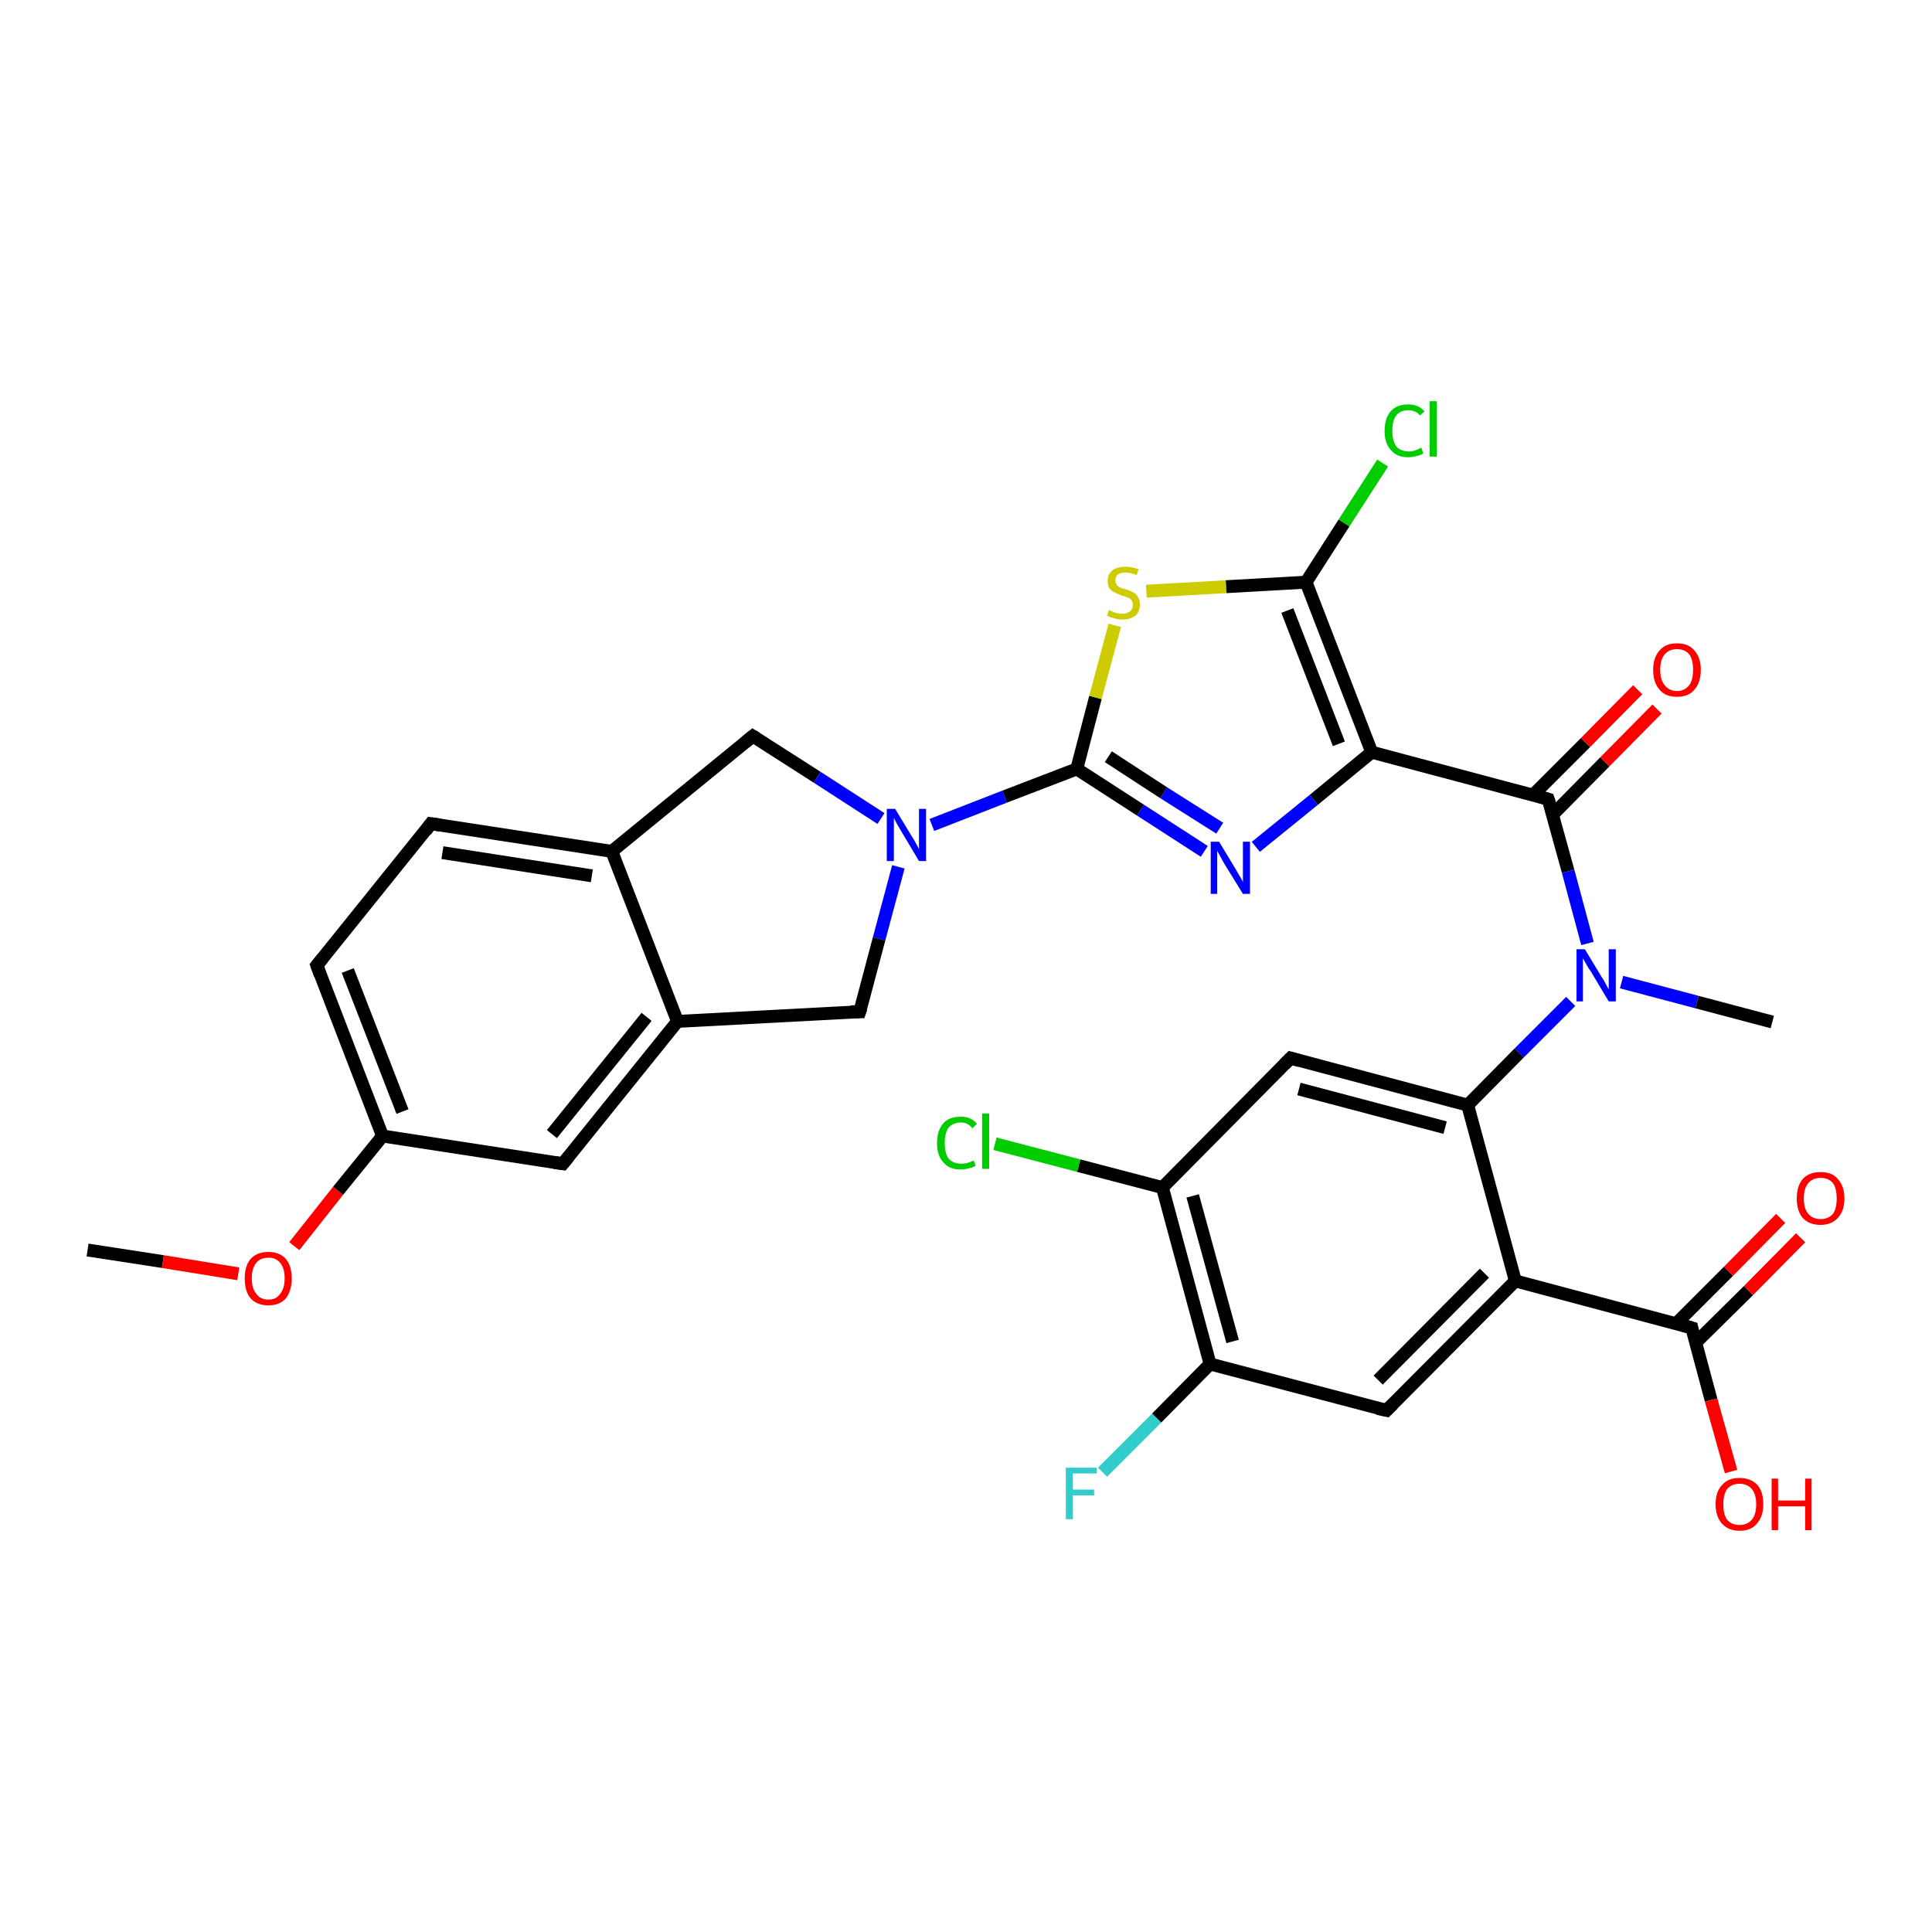 <?xml version='1.0' encoding='iso-8859-1'?>
<svg version='1.1' baseProfile='full'
              xmlns='http://www.w3.org/2000/svg'
                      xmlns:rdkit='http://www.rdkit.org/xml'
                      xmlns:xlink='http://www.w3.org/1999/xlink'
                  xml:space='preserve'
width='300px' height='300px' viewBox='0 0 300 300'>
<!-- END OF HEADER -->
<rect style='opacity:1.0;fill:#FFFFFF;stroke:none' width='300.0' height='300.0' x='0.0' y='0.0'> </rect>
<path class='bond-0 atom-0 atom-1' d='M 13.6,194.1 L 25.3,195.9' style='fill:none;fill-rule:evenodd;stroke:#000000;stroke-width:2.0px;stroke-linecap:butt;stroke-linejoin:miter;stroke-opacity:1' />
<path class='bond-0 atom-0 atom-1' d='M 25.3,195.9 L 37.0,197.8' style='fill:none;fill-rule:evenodd;stroke:#FF0000;stroke-width:2.0px;stroke-linecap:butt;stroke-linejoin:miter;stroke-opacity:1' />
<path class='bond-1 atom-1 atom-2' d='M 45.7,193.5 L 52.5,184.9' style='fill:none;fill-rule:evenodd;stroke:#FF0000;stroke-width:2.0px;stroke-linecap:butt;stroke-linejoin:miter;stroke-opacity:1' />
<path class='bond-1 atom-1 atom-2' d='M 52.5,184.9 L 59.4,176.4' style='fill:none;fill-rule:evenodd;stroke:#000000;stroke-width:2.0px;stroke-linecap:butt;stroke-linejoin:miter;stroke-opacity:1' />
<path class='bond-2 atom-2 atom-3' d='M 59.4,176.4 L 49.2,149.9' style='fill:none;fill-rule:evenodd;stroke:#000000;stroke-width:2.0px;stroke-linecap:butt;stroke-linejoin:miter;stroke-opacity:1' />
<path class='bond-2 atom-2 atom-3' d='M 62.5,172.6 L 54.0,150.7' style='fill:none;fill-rule:evenodd;stroke:#000000;stroke-width:2.0px;stroke-linecap:butt;stroke-linejoin:miter;stroke-opacity:1' />
<path class='bond-3 atom-3 atom-4' d='M 49.2,149.9 L 66.9,127.9' style='fill:none;fill-rule:evenodd;stroke:#000000;stroke-width:2.0px;stroke-linecap:butt;stroke-linejoin:miter;stroke-opacity:1' />
<path class='bond-4 atom-4 atom-5' d='M 66.9,127.9 L 95.0,132.2' style='fill:none;fill-rule:evenodd;stroke:#000000;stroke-width:2.0px;stroke-linecap:butt;stroke-linejoin:miter;stroke-opacity:1' />
<path class='bond-4 atom-4 atom-5' d='M 68.7,132.4 L 91.9,136.0' style='fill:none;fill-rule:evenodd;stroke:#000000;stroke-width:2.0px;stroke-linecap:butt;stroke-linejoin:miter;stroke-opacity:1' />
<path class='bond-5 atom-5 atom-6' d='M 95.0,132.2 L 116.9,114.3' style='fill:none;fill-rule:evenodd;stroke:#000000;stroke-width:2.0px;stroke-linecap:butt;stroke-linejoin:miter;stroke-opacity:1' />
<path class='bond-6 atom-6 atom-7' d='M 116.9,114.3 L 126.9,120.7' style='fill:none;fill-rule:evenodd;stroke:#000000;stroke-width:2.0px;stroke-linecap:butt;stroke-linejoin:miter;stroke-opacity:1' />
<path class='bond-6 atom-6 atom-7' d='M 126.9,120.7 L 136.8,127.1' style='fill:none;fill-rule:evenodd;stroke:#0000FF;stroke-width:2.0px;stroke-linecap:butt;stroke-linejoin:miter;stroke-opacity:1' />
<path class='bond-7 atom-7 atom-8' d='M 139.5,134.6 L 136.5,145.8' style='fill:none;fill-rule:evenodd;stroke:#0000FF;stroke-width:2.0px;stroke-linecap:butt;stroke-linejoin:miter;stroke-opacity:1' />
<path class='bond-7 atom-7 atom-8' d='M 136.5,145.8 L 133.5,157.1' style='fill:none;fill-rule:evenodd;stroke:#000000;stroke-width:2.0px;stroke-linecap:butt;stroke-linejoin:miter;stroke-opacity:1' />
<path class='bond-8 atom-8 atom-9' d='M 133.5,157.1 L 105.2,158.6' style='fill:none;fill-rule:evenodd;stroke:#000000;stroke-width:2.0px;stroke-linecap:butt;stroke-linejoin:miter;stroke-opacity:1' />
<path class='bond-9 atom-9 atom-10' d='M 105.2,158.6 L 87.4,180.7' style='fill:none;fill-rule:evenodd;stroke:#000000;stroke-width:2.0px;stroke-linecap:butt;stroke-linejoin:miter;stroke-opacity:1' />
<path class='bond-9 atom-9 atom-10' d='M 100.4,157.9 L 85.7,176.1' style='fill:none;fill-rule:evenodd;stroke:#000000;stroke-width:2.0px;stroke-linecap:butt;stroke-linejoin:miter;stroke-opacity:1' />
<path class='bond-10 atom-7 atom-11' d='M 144.7,128.1 L 156.0,123.7' style='fill:none;fill-rule:evenodd;stroke:#0000FF;stroke-width:2.0px;stroke-linecap:butt;stroke-linejoin:miter;stroke-opacity:1' />
<path class='bond-10 atom-7 atom-11' d='M 156.0,123.7 L 167.2,119.4' style='fill:none;fill-rule:evenodd;stroke:#000000;stroke-width:2.0px;stroke-linecap:butt;stroke-linejoin:miter;stroke-opacity:1' />
<path class='bond-11 atom-11 atom-12' d='M 167.2,119.4 L 170.1,108.3' style='fill:none;fill-rule:evenodd;stroke:#000000;stroke-width:2.0px;stroke-linecap:butt;stroke-linejoin:miter;stroke-opacity:1' />
<path class='bond-11 atom-11 atom-12' d='M 170.1,108.3 L 173.1,97.1' style='fill:none;fill-rule:evenodd;stroke:#CCCC00;stroke-width:2.0px;stroke-linecap:butt;stroke-linejoin:miter;stroke-opacity:1' />
<path class='bond-12 atom-12 atom-13' d='M 178.0,91.8 L 190.4,91.1' style='fill:none;fill-rule:evenodd;stroke:#CCCC00;stroke-width:2.0px;stroke-linecap:butt;stroke-linejoin:miter;stroke-opacity:1' />
<path class='bond-12 atom-12 atom-13' d='M 190.4,91.1 L 202.8,90.4' style='fill:none;fill-rule:evenodd;stroke:#000000;stroke-width:2.0px;stroke-linecap:butt;stroke-linejoin:miter;stroke-opacity:1' />
<path class='bond-13 atom-13 atom-14' d='M 202.8,90.4 L 208.7,81.2' style='fill:none;fill-rule:evenodd;stroke:#000000;stroke-width:2.0px;stroke-linecap:butt;stroke-linejoin:miter;stroke-opacity:1' />
<path class='bond-13 atom-13 atom-14' d='M 208.7,81.2 L 214.7,71.9' style='fill:none;fill-rule:evenodd;stroke:#00CC00;stroke-width:2.0px;stroke-linecap:butt;stroke-linejoin:miter;stroke-opacity:1' />
<path class='bond-14 atom-13 atom-15' d='M 202.8,90.4 L 213.0,116.8' style='fill:none;fill-rule:evenodd;stroke:#000000;stroke-width:2.0px;stroke-linecap:butt;stroke-linejoin:miter;stroke-opacity:1' />
<path class='bond-14 atom-13 atom-15' d='M 199.9,94.8 L 207.9,115.5' style='fill:none;fill-rule:evenodd;stroke:#000000;stroke-width:2.0px;stroke-linecap:butt;stroke-linejoin:miter;stroke-opacity:1' />
<path class='bond-15 atom-15 atom-16' d='M 213.0,116.8 L 204.0,124.2' style='fill:none;fill-rule:evenodd;stroke:#000000;stroke-width:2.0px;stroke-linecap:butt;stroke-linejoin:miter;stroke-opacity:1' />
<path class='bond-15 atom-15 atom-16' d='M 204.0,124.2 L 195.0,131.5' style='fill:none;fill-rule:evenodd;stroke:#0000FF;stroke-width:2.0px;stroke-linecap:butt;stroke-linejoin:miter;stroke-opacity:1' />
<path class='bond-16 atom-15 atom-17' d='M 213.0,116.8 L 240.4,124.1' style='fill:none;fill-rule:evenodd;stroke:#000000;stroke-width:2.0px;stroke-linecap:butt;stroke-linejoin:miter;stroke-opacity:1' />
<path class='bond-17 atom-17 atom-18' d='M 241.1,126.5 L 249.2,118.3' style='fill:none;fill-rule:evenodd;stroke:#000000;stroke-width:2.0px;stroke-linecap:butt;stroke-linejoin:miter;stroke-opacity:1' />
<path class='bond-17 atom-17 atom-18' d='M 249.2,118.3 L 257.3,110.1' style='fill:none;fill-rule:evenodd;stroke:#FF0000;stroke-width:2.0px;stroke-linecap:butt;stroke-linejoin:miter;stroke-opacity:1' />
<path class='bond-17 atom-17 atom-18' d='M 238.0,123.5 L 246.2,115.3' style='fill:none;fill-rule:evenodd;stroke:#000000;stroke-width:2.0px;stroke-linecap:butt;stroke-linejoin:miter;stroke-opacity:1' />
<path class='bond-17 atom-17 atom-18' d='M 246.2,115.3 L 254.3,107.1' style='fill:none;fill-rule:evenodd;stroke:#FF0000;stroke-width:2.0px;stroke-linecap:butt;stroke-linejoin:miter;stroke-opacity:1' />
<path class='bond-18 atom-17 atom-19' d='M 240.4,124.1 L 243.5,135.3' style='fill:none;fill-rule:evenodd;stroke:#000000;stroke-width:2.0px;stroke-linecap:butt;stroke-linejoin:miter;stroke-opacity:1' />
<path class='bond-18 atom-17 atom-19' d='M 243.5,135.3 L 246.5,146.5' style='fill:none;fill-rule:evenodd;stroke:#0000FF;stroke-width:2.0px;stroke-linecap:butt;stroke-linejoin:miter;stroke-opacity:1' />
<path class='bond-19 atom-19 atom-20' d='M 251.8,152.5 L 263.5,155.6' style='fill:none;fill-rule:evenodd;stroke:#0000FF;stroke-width:2.0px;stroke-linecap:butt;stroke-linejoin:miter;stroke-opacity:1' />
<path class='bond-19 atom-19 atom-20' d='M 263.5,155.6 L 275.2,158.7' style='fill:none;fill-rule:evenodd;stroke:#000000;stroke-width:2.0px;stroke-linecap:butt;stroke-linejoin:miter;stroke-opacity:1' />
<path class='bond-20 atom-19 atom-21' d='M 243.9,155.5 L 235.9,163.5' style='fill:none;fill-rule:evenodd;stroke:#0000FF;stroke-width:2.0px;stroke-linecap:butt;stroke-linejoin:miter;stroke-opacity:1' />
<path class='bond-20 atom-19 atom-21' d='M 235.9,163.5 L 227.9,171.6' style='fill:none;fill-rule:evenodd;stroke:#000000;stroke-width:2.0px;stroke-linecap:butt;stroke-linejoin:miter;stroke-opacity:1' />
<path class='bond-21 atom-21 atom-22' d='M 227.9,171.6 L 200.4,164.3' style='fill:none;fill-rule:evenodd;stroke:#000000;stroke-width:2.0px;stroke-linecap:butt;stroke-linejoin:miter;stroke-opacity:1' />
<path class='bond-21 atom-21 atom-22' d='M 224.4,175.1 L 201.7,169.1' style='fill:none;fill-rule:evenodd;stroke:#000000;stroke-width:2.0px;stroke-linecap:butt;stroke-linejoin:miter;stroke-opacity:1' />
<path class='bond-22 atom-22 atom-23' d='M 200.4,164.3 L 180.5,184.4' style='fill:none;fill-rule:evenodd;stroke:#000000;stroke-width:2.0px;stroke-linecap:butt;stroke-linejoin:miter;stroke-opacity:1' />
<path class='bond-23 atom-23 atom-24' d='M 180.5,184.4 L 167.5,181.0' style='fill:none;fill-rule:evenodd;stroke:#000000;stroke-width:2.0px;stroke-linecap:butt;stroke-linejoin:miter;stroke-opacity:1' />
<path class='bond-23 atom-23 atom-24' d='M 167.5,181.0 L 154.5,177.6' style='fill:none;fill-rule:evenodd;stroke:#00CC00;stroke-width:2.0px;stroke-linecap:butt;stroke-linejoin:miter;stroke-opacity:1' />
<path class='bond-24 atom-23 atom-25' d='M 180.5,184.4 L 187.9,211.8' style='fill:none;fill-rule:evenodd;stroke:#000000;stroke-width:2.0px;stroke-linecap:butt;stroke-linejoin:miter;stroke-opacity:1' />
<path class='bond-24 atom-23 atom-25' d='M 185.2,185.7 L 191.4,208.3' style='fill:none;fill-rule:evenodd;stroke:#000000;stroke-width:2.0px;stroke-linecap:butt;stroke-linejoin:miter;stroke-opacity:1' />
<path class='bond-25 atom-25 atom-26' d='M 187.9,211.8 L 179.6,220.2' style='fill:none;fill-rule:evenodd;stroke:#000000;stroke-width:2.0px;stroke-linecap:butt;stroke-linejoin:miter;stroke-opacity:1' />
<path class='bond-25 atom-25 atom-26' d='M 179.6,220.2 L 171.2,228.6' style='fill:none;fill-rule:evenodd;stroke:#33CCCC;stroke-width:2.0px;stroke-linecap:butt;stroke-linejoin:miter;stroke-opacity:1' />
<path class='bond-26 atom-25 atom-27' d='M 187.9,211.8 L 215.3,219.0' style='fill:none;fill-rule:evenodd;stroke:#000000;stroke-width:2.0px;stroke-linecap:butt;stroke-linejoin:miter;stroke-opacity:1' />
<path class='bond-27 atom-27 atom-28' d='M 215.3,219.0 L 235.3,198.9' style='fill:none;fill-rule:evenodd;stroke:#000000;stroke-width:2.0px;stroke-linecap:butt;stroke-linejoin:miter;stroke-opacity:1' />
<path class='bond-27 atom-27 atom-28' d='M 214.0,214.3 L 230.5,197.7' style='fill:none;fill-rule:evenodd;stroke:#000000;stroke-width:2.0px;stroke-linecap:butt;stroke-linejoin:miter;stroke-opacity:1' />
<path class='bond-28 atom-28 atom-29' d='M 235.3,198.9 L 262.7,206.2' style='fill:none;fill-rule:evenodd;stroke:#000000;stroke-width:2.0px;stroke-linecap:butt;stroke-linejoin:miter;stroke-opacity:1' />
<path class='bond-29 atom-29 atom-30' d='M 262.7,206.2 L 265.7,217.4' style='fill:none;fill-rule:evenodd;stroke:#000000;stroke-width:2.0px;stroke-linecap:butt;stroke-linejoin:miter;stroke-opacity:1' />
<path class='bond-29 atom-29 atom-30' d='M 265.7,217.4 L 268.8,228.5' style='fill:none;fill-rule:evenodd;stroke:#FF0000;stroke-width:2.0px;stroke-linecap:butt;stroke-linejoin:miter;stroke-opacity:1' />
<path class='bond-30 atom-29 atom-31' d='M 263.3,208.5 L 271.5,200.4' style='fill:none;fill-rule:evenodd;stroke:#000000;stroke-width:2.0px;stroke-linecap:butt;stroke-linejoin:miter;stroke-opacity:1' />
<path class='bond-30 atom-29 atom-31' d='M 271.5,200.4 L 279.6,192.2' style='fill:none;fill-rule:evenodd;stroke:#FF0000;stroke-width:2.0px;stroke-linecap:butt;stroke-linejoin:miter;stroke-opacity:1' />
<path class='bond-30 atom-29 atom-31' d='M 260.3,205.5 L 268.4,197.4' style='fill:none;fill-rule:evenodd;stroke:#000000;stroke-width:2.0px;stroke-linecap:butt;stroke-linejoin:miter;stroke-opacity:1' />
<path class='bond-30 atom-29 atom-31' d='M 268.4,197.4 L 276.5,189.2' style='fill:none;fill-rule:evenodd;stroke:#FF0000;stroke-width:2.0px;stroke-linecap:butt;stroke-linejoin:miter;stroke-opacity:1' />
<path class='bond-31 atom-10 atom-2' d='M 87.4,180.7 L 59.4,176.4' style='fill:none;fill-rule:evenodd;stroke:#000000;stroke-width:2.0px;stroke-linecap:butt;stroke-linejoin:miter;stroke-opacity:1' />
<path class='bond-32 atom-9 atom-5' d='M 105.2,158.6 L 95.0,132.2' style='fill:none;fill-rule:evenodd;stroke:#000000;stroke-width:2.0px;stroke-linecap:butt;stroke-linejoin:miter;stroke-opacity:1' />
<path class='bond-33 atom-16 atom-11' d='M 187.0,132.2 L 177.1,125.8' style='fill:none;fill-rule:evenodd;stroke:#0000FF;stroke-width:2.0px;stroke-linecap:butt;stroke-linejoin:miter;stroke-opacity:1' />
<path class='bond-33 atom-16 atom-11' d='M 177.1,125.8 L 167.2,119.4' style='fill:none;fill-rule:evenodd;stroke:#000000;stroke-width:2.0px;stroke-linecap:butt;stroke-linejoin:miter;stroke-opacity:1' />
<path class='bond-33 atom-16 atom-11' d='M 189.4,128.6 L 180.7,123.1' style='fill:none;fill-rule:evenodd;stroke:#0000FF;stroke-width:2.0px;stroke-linecap:butt;stroke-linejoin:miter;stroke-opacity:1' />
<path class='bond-33 atom-16 atom-11' d='M 180.7,123.1 L 172.1,117.5' style='fill:none;fill-rule:evenodd;stroke:#000000;stroke-width:2.0px;stroke-linecap:butt;stroke-linejoin:miter;stroke-opacity:1' />
<path class='bond-34 atom-28 atom-21' d='M 235.3,198.9 L 227.9,171.6' style='fill:none;fill-rule:evenodd;stroke:#000000;stroke-width:2.0px;stroke-linecap:butt;stroke-linejoin:miter;stroke-opacity:1' />
<path d='M 49.7,151.3 L 49.2,149.9 L 50.1,148.8' style='fill:none;stroke:#000000;stroke-width:2.0px;stroke-linecap:butt;stroke-linejoin:miter;stroke-opacity:1;' />
<path d='M 66.1,129.0 L 66.9,127.9 L 68.3,128.1' style='fill:none;stroke:#000000;stroke-width:2.0px;stroke-linecap:butt;stroke-linejoin:miter;stroke-opacity:1;' />
<path d='M 115.8,115.2 L 116.9,114.3 L 117.4,114.6' style='fill:none;stroke:#000000;stroke-width:2.0px;stroke-linecap:butt;stroke-linejoin:miter;stroke-opacity:1;' />
<path d='M 133.7,156.5 L 133.5,157.1 L 132.1,157.1' style='fill:none;stroke:#000000;stroke-width:2.0px;stroke-linecap:butt;stroke-linejoin:miter;stroke-opacity:1;' />
<path d='M 88.3,179.6 L 87.4,180.7 L 86.0,180.5' style='fill:none;stroke:#000000;stroke-width:2.0px;stroke-linecap:butt;stroke-linejoin:miter;stroke-opacity:1;' />
<path d='M 239.0,123.7 L 240.4,124.1 L 240.6,124.7' style='fill:none;stroke:#000000;stroke-width:2.0px;stroke-linecap:butt;stroke-linejoin:miter;stroke-opacity:1;' />
<path d='M 201.8,164.7 L 200.4,164.3 L 199.4,165.3' style='fill:none;stroke:#000000;stroke-width:2.0px;stroke-linecap:butt;stroke-linejoin:miter;stroke-opacity:1;' />
<path d='M 213.9,218.7 L 215.3,219.0 L 216.3,218.0' style='fill:none;stroke:#000000;stroke-width:2.0px;stroke-linecap:butt;stroke-linejoin:miter;stroke-opacity:1;' />
<path d='M 261.3,205.8 L 262.7,206.2 L 262.8,206.7' style='fill:none;stroke:#000000;stroke-width:2.0px;stroke-linecap:butt;stroke-linejoin:miter;stroke-opacity:1;' />
<path class='atom-1' d='M 38.0 198.5
Q 38.0 196.6, 38.9 195.5
Q 39.9 194.4, 41.7 194.4
Q 43.4 194.4, 44.4 195.5
Q 45.3 196.6, 45.3 198.5
Q 45.3 200.4, 44.4 201.6
Q 43.4 202.7, 41.7 202.7
Q 39.9 202.7, 38.9 201.6
Q 38.0 200.5, 38.0 198.5
M 41.7 201.8
Q 42.9 201.8, 43.5 200.9
Q 44.2 200.1, 44.2 198.5
Q 44.2 196.9, 43.5 196.1
Q 42.9 195.3, 41.7 195.3
Q 40.4 195.3, 39.8 196.1
Q 39.1 196.9, 39.1 198.5
Q 39.1 200.1, 39.8 200.9
Q 40.4 201.8, 41.7 201.8
' fill='#FF0000'/>
<path class='atom-7' d='M 139.0 125.6
L 141.6 129.9
Q 141.9 130.3, 142.3 131.1
Q 142.7 131.8, 142.7 131.9
L 142.7 125.6
L 143.8 125.6
L 143.8 133.7
L 142.7 133.7
L 139.9 129.0
Q 139.6 128.5, 139.2 127.8
Q 138.9 127.2, 138.8 127.0
L 138.8 133.7
L 137.7 133.7
L 137.7 125.6
L 139.0 125.6
' fill='#0000FF'/>
<path class='atom-12' d='M 172.2 94.7
Q 172.3 94.8, 172.6 94.9
Q 173.0 95.1, 173.4 95.2
Q 173.8 95.3, 174.3 95.3
Q 175.0 95.3, 175.5 94.9
Q 175.9 94.6, 175.9 93.9
Q 175.9 93.5, 175.7 93.2
Q 175.5 92.9, 175.1 92.8
Q 174.8 92.6, 174.2 92.5
Q 173.5 92.2, 173.1 92.0
Q 172.6 91.8, 172.3 91.4
Q 172.0 91.0, 172.0 90.2
Q 172.0 89.2, 172.7 88.6
Q 173.4 88.0, 174.8 88.0
Q 175.7 88.0, 176.8 88.4
L 176.5 89.3
Q 175.5 88.9, 174.8 88.9
Q 174.0 88.9, 173.6 89.2
Q 173.2 89.5, 173.2 90.1
Q 173.2 90.5, 173.4 90.8
Q 173.6 91.1, 173.9 91.2
Q 174.3 91.4, 174.8 91.5
Q 175.5 91.7, 176.0 92.0
Q 176.4 92.2, 176.7 92.7
Q 177.0 93.1, 177.0 93.9
Q 177.0 95.0, 176.3 95.6
Q 175.5 96.2, 174.3 96.2
Q 173.6 96.2, 173.0 96.0
Q 172.5 95.9, 171.9 95.6
L 172.2 94.7
' fill='#CCCC00'/>
<path class='atom-14' d='M 215.0 66.9
Q 215.0 64.9, 216.0 63.8
Q 216.9 62.8, 218.7 62.8
Q 220.3 62.8, 221.2 63.9
L 220.5 64.5
Q 219.8 63.7, 218.7 63.7
Q 217.5 63.7, 216.8 64.5
Q 216.2 65.3, 216.2 66.9
Q 216.2 68.4, 216.8 69.3
Q 217.5 70.1, 218.8 70.1
Q 219.7 70.1, 220.7 69.5
L 221.0 70.4
Q 220.6 70.7, 220.0 70.8
Q 219.3 71.0, 218.6 71.0
Q 216.9 71.0, 216.0 69.9
Q 215.0 68.9, 215.0 66.9
' fill='#00CC00'/>
<path class='atom-14' d='M 222.0 62.3
L 223.1 62.3
L 223.1 70.9
L 222.0 70.9
L 222.0 62.3
' fill='#00CC00'/>
<path class='atom-16' d='M 189.3 130.7
L 191.9 135.0
Q 192.1 135.4, 192.6 136.2
Q 193.0 136.9, 193.0 137.0
L 193.0 130.7
L 194.1 130.7
L 194.1 138.8
L 193.0 138.8
L 190.1 134.1
Q 189.8 133.6, 189.5 133.0
Q 189.1 132.3, 189.0 132.1
L 189.0 138.8
L 188.0 138.8
L 188.0 130.7
L 189.3 130.7
' fill='#0000FF'/>
<path class='atom-18' d='M 256.7 104.0
Q 256.7 102.1, 257.7 101.0
Q 258.6 99.9, 260.4 99.9
Q 262.2 99.9, 263.1 101.0
Q 264.1 102.1, 264.1 104.0
Q 264.1 106.0, 263.1 107.1
Q 262.2 108.2, 260.4 108.2
Q 258.6 108.2, 257.7 107.1
Q 256.7 106.0, 256.7 104.0
M 260.4 107.3
Q 261.6 107.3, 262.3 106.4
Q 262.9 105.6, 262.9 104.0
Q 262.9 102.4, 262.3 101.6
Q 261.6 100.8, 260.4 100.8
Q 259.2 100.8, 258.5 101.6
Q 257.8 102.4, 257.8 104.0
Q 257.8 105.6, 258.5 106.4
Q 259.2 107.3, 260.4 107.3
' fill='#FF0000'/>
<path class='atom-19' d='M 246.1 147.4
L 248.7 151.7
Q 249.0 152.1, 249.4 152.9
Q 249.8 153.6, 249.8 153.7
L 249.8 147.4
L 250.9 147.4
L 250.9 155.5
L 249.8 155.5
L 247.0 150.8
Q 246.6 150.3, 246.3 149.7
Q 245.9 149.0, 245.8 148.8
L 245.8 155.5
L 244.8 155.5
L 244.8 147.4
L 246.1 147.4
' fill='#0000FF'/>
<path class='atom-24' d='M 145.5 177.5
Q 145.5 175.5, 146.5 174.4
Q 147.4 173.4, 149.2 173.4
Q 150.8 173.4, 151.7 174.5
L 151.0 175.2
Q 150.3 174.3, 149.2 174.3
Q 148.0 174.3, 147.3 175.1
Q 146.7 175.9, 146.7 177.5
Q 146.7 179.1, 147.3 179.9
Q 148.0 180.7, 149.3 180.7
Q 150.2 180.7, 151.2 180.2
L 151.5 181.0
Q 151.1 181.3, 150.5 181.4
Q 149.8 181.6, 149.1 181.6
Q 147.4 181.6, 146.5 180.5
Q 145.5 179.5, 145.5 177.5
' fill='#00CC00'/>
<path class='atom-24' d='M 152.5 172.9
L 153.6 172.9
L 153.6 181.5
L 152.5 181.5
L 152.5 172.9
' fill='#00CC00'/>
<path class='atom-26' d='M 165.5 227.9
L 170.3 227.9
L 170.3 228.8
L 166.6 228.8
L 166.6 231.3
L 169.9 231.3
L 169.9 232.2
L 166.6 232.2
L 166.6 235.9
L 165.5 235.9
L 165.5 227.9
' fill='#33CCCC'/>
<path class='atom-30' d='M 266.4 233.6
Q 266.4 231.6, 267.4 230.6
Q 268.3 229.5, 270.1 229.5
Q 271.9 229.5, 272.9 230.6
Q 273.8 231.6, 273.8 233.6
Q 273.8 235.5, 272.8 236.6
Q 271.9 237.7, 270.1 237.7
Q 268.4 237.7, 267.4 236.6
Q 266.4 235.5, 266.4 233.6
M 270.1 236.8
Q 271.3 236.8, 272.0 236.0
Q 272.7 235.2, 272.7 233.6
Q 272.7 232.0, 272.0 231.2
Q 271.3 230.4, 270.1 230.4
Q 268.9 230.4, 268.2 231.2
Q 267.6 232.0, 267.6 233.6
Q 267.6 235.2, 268.2 236.0
Q 268.9 236.8, 270.1 236.8
' fill='#FF0000'/>
<path class='atom-30' d='M 275.1 229.6
L 276.1 229.6
L 276.1 233.0
L 280.3 233.0
L 280.3 229.6
L 281.3 229.6
L 281.3 237.6
L 280.3 237.6
L 280.3 233.9
L 276.1 233.9
L 276.1 237.6
L 275.1 237.6
L 275.1 229.6
' fill='#FF0000'/>
<path class='atom-31' d='M 279.0 186.1
Q 279.0 184.2, 279.9 183.1
Q 280.9 182.0, 282.7 182.0
Q 284.5 182.0, 285.4 183.1
Q 286.4 184.2, 286.4 186.1
Q 286.4 188.0, 285.4 189.1
Q 284.4 190.2, 282.7 190.2
Q 280.9 190.2, 279.9 189.1
Q 279.0 188.0, 279.0 186.1
M 282.7 189.3
Q 283.9 189.3, 284.6 188.5
Q 285.2 187.7, 285.2 186.1
Q 285.2 184.5, 284.6 183.7
Q 283.9 182.9, 282.7 182.9
Q 281.5 182.9, 280.8 183.7
Q 280.1 184.5, 280.1 186.1
Q 280.1 187.7, 280.8 188.5
Q 281.5 189.3, 282.7 189.3
' fill='#FF0000'/>
</svg>
